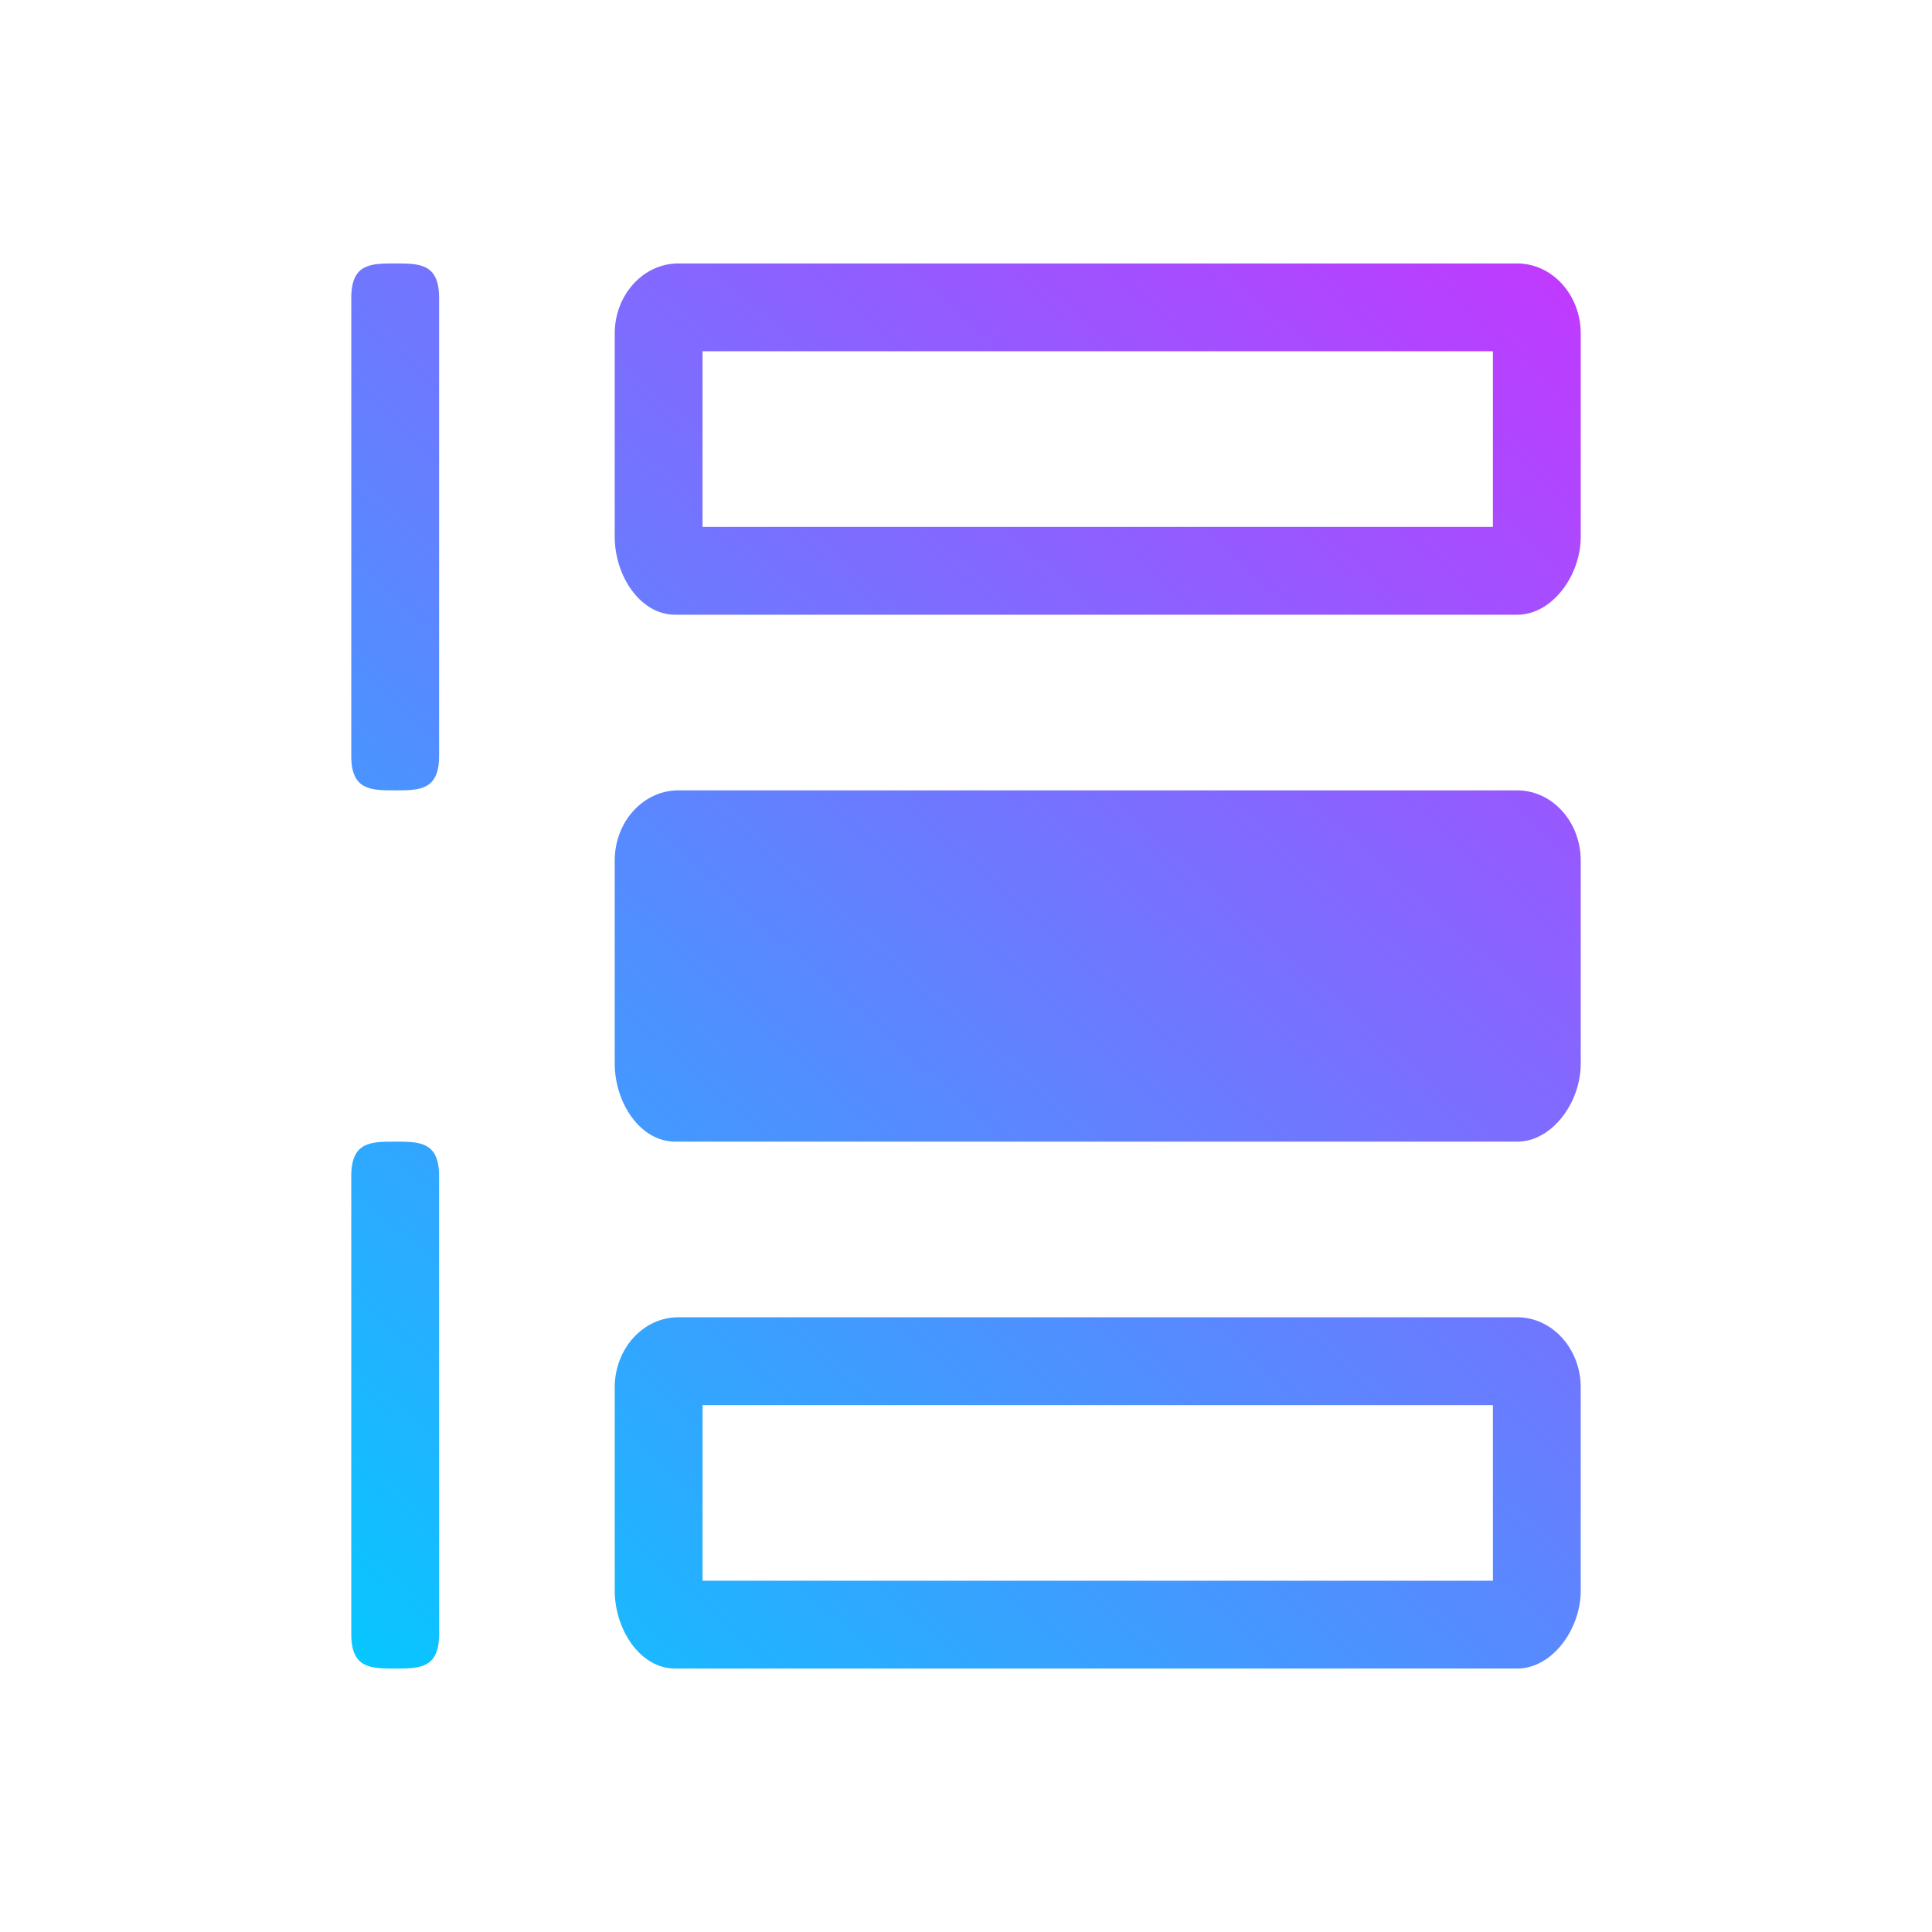<?xml version="1.0" encoding="UTF-8" standalone="no"?>
<svg
   version="1.1"
   viewBox="0 0 22 22"
   id="svg1"
   sodipodi:docname="activities.svg"
   width="22"
   height="22"
   inkscape:version="1.3.2 (091e20ef0f, 2023-11-25)"
   xmlns:inkscape="http://www.inkscape.org/namespaces/inkscape"
   xmlns:sodipodi="http://sodipodi.sourceforge.net/DTD/sodipodi-0.dtd"
   xmlns:xlink="http://www.w3.org/1999/xlink"
   xmlns="http://www.w3.org/2000/svg"
   xmlns:svg="http://www.w3.org/2000/svg">
  <defs
     id="defs1">
    <linearGradient
       inkscape:collect="always"
       xlink:href="#linearGradient1"
       id="linearGradient4"
       x1="4"
       y1="20"
       x2="20"
       y2="2"
       gradientUnits="userSpaceOnUse" />
    <linearGradient
       id="linearGradient1"
       inkscape:collect="always">
      <stop
         style="stop-color:#00ccff;stop-opacity:1"
         offset="0"
         id="stop1" />
      <stop
         style="stop-color:#d42aff;stop-opacity:1"
         offset="1"
         id="stop2" />
    </linearGradient>
    <linearGradient
       inkscape:collect="always"
       xlink:href="#linearGradient1"
       id="linearGradient2"
       gradientUnits="userSpaceOnUse"
       x1="4"
       y1="20"
       x2="20"
       y2="2" />
    <linearGradient
       inkscape:collect="always"
       xlink:href="#linearGradient1"
       id="linearGradient3"
       gradientUnits="userSpaceOnUse"
       x1="4"
       y1="20"
       x2="20"
       y2="2" />
    <linearGradient
       inkscape:collect="always"
       xlink:href="#linearGradient1"
       id="linearGradient5"
       gradientUnits="userSpaceOnUse"
       x1="4"
       y1="20"
       x2="20"
       y2="2" />
    <linearGradient
       inkscape:collect="always"
       xlink:href="#linearGradient1"
       id="linearGradient6"
       gradientUnits="userSpaceOnUse"
       x1="4"
       y1="20"
       x2="20"
       y2="2" />
    <linearGradient
       inkscape:collect="always"
       xlink:href="#linearGradient1"
       id="linearGradient7"
       gradientUnits="userSpaceOnUse"
       x1="4"
       y1="20"
       x2="20"
       y2="2" />
    <linearGradient
       inkscape:collect="always"
       xlink:href="#linearGradient1"
       id="linearGradient8"
       gradientUnits="userSpaceOnUse"
       x1="4"
       y1="20"
       x2="20"
       y2="2" />
  </defs>
  <sodipodi:namedview
     id="namedview1"
     pagecolor="#ffffff"
     bordercolor="#000000"
     borderopacity="0.25"
     inkscape:showpageshadow="2"
     inkscape:pageopacity="0.0"
     inkscape:pagecheckerboard="0"
     inkscape:deskcolor="#d1d1d1"
     inkscape:zoom="12.326157"
     inkscape:cx="9.5731378"
     inkscape:cy="28.151516"
     inkscape:window-width="1920"
     inkscape:window-height="994"
     inkscape:window-x="0"
     inkscape:window-y="0"
     inkscape:window-maximized="1"
     inkscape:current-layer="svg1" />
  <style
     type="text/css"
     id="style1">.ColorScheme-Text {
            color:#d8dee9;
        }</style>
  <g
     id="22-22-activities"
     style="fill:url(#linearGradient4)">
    <path
       style="opacity:0.001;fill:url(#linearGradient2);fill-opacity:1"
       d="M 0,0 H 22 V 22 H 0 Z"
       id="path2" />
    <path
       d="M 18,3.798 C 18,3.358 17.675,3 17.277,3 H 7.724 C 7.324,3 7,3.358 7,3.798 V 6.113 C 7,6.553 7.288,7 7.688,7 H 17.277 C 17.675,7 18,6.553 18,6.113 Z M 17,4 v 2 H 8 v -2 z"
       id="path2-3-36"
       style="color:#d1d5e9;fill:url(#linearGradient3);fill-opacity:1;stroke-width:0.16"
       sodipodi:nodetypes="sssssssssccccc"
       class="ColorScheme-Text" />
    <path
       d="m 18,15.798 c 0,-0.44 -0.325,-0.798 -0.723,-0.798 H 7.724 C 7.324,15 7,15.358 7,15.798 v 2.315 c 0,0.44 0.288,0.887 0.688,0.887 H 17.277 C 17.675,19 18,18.553 18,18.113 Z m -1,0.202 v 2 H 8 v -2 z"
       id="path2-3-3-7"
       style="color:#d1d5e9;fill:url(#linearGradient5);fill-opacity:1;stroke-width:0.16"
       sodipodi:nodetypes="sssssssssccccc"
       class="ColorScheme-Text" />
    <path
       d="m 5,18.609 v -5.218 c 0,-0.391 -0.224,-0.391 -0.5,-0.391 C 4.224,13 4,13 4,13.391 V 18.609 c 0,0.391 0.224,0.391 0.5,0.391 0.276,0 0.5,-5e-6 0.5,-0.391 z"
       id="path10-7-7-53"
       style="color:#d6dbf1;fill:url(#linearGradient6);fill-opacity:1;stroke-width:0.309"
       class="ColorScheme-Text"
       sodipodi:nodetypes="sssssss" />
    <path
       d="M 5,8.609 V 3.391 C 5,3 4.776,3 4.5,3 4.224,3 4,3 4,3.391 v 5.218 c 0,0.391 0.224,0.391 0.5,0.391 0.276,0 0.5,-2e-6 0.5,-0.391 z"
       id="path10-7-7-5-5"
       style="color:#d6dbf1;fill:url(#linearGradient7);fill-opacity:1;stroke-width:0.309"
       class="ColorScheme-Text"
       sodipodi:nodetypes="sssssss" />
    <path
       d="M 18,9.798 C 18,9.358 17.675,9 17.277,9 H 7.724 C 7.324,9 7,9.358 7,9.798 v 2.315 c 0,0.44 0.288,0.887 0.688,0.887 H 17.277 C 17.675,13 18,12.553 18,12.113 Z M 7.688,9.667 v 0 0 h -0.018 z"
       id="path2-3-35-6"
       style="color:#d1d5e9;fill:url(#linearGradient8);fill-opacity:1;stroke-width:0.16"
       sodipodi:nodetypes="sssssssssccccc"
       class="ColorScheme-Text" />
  </g>
</svg>
